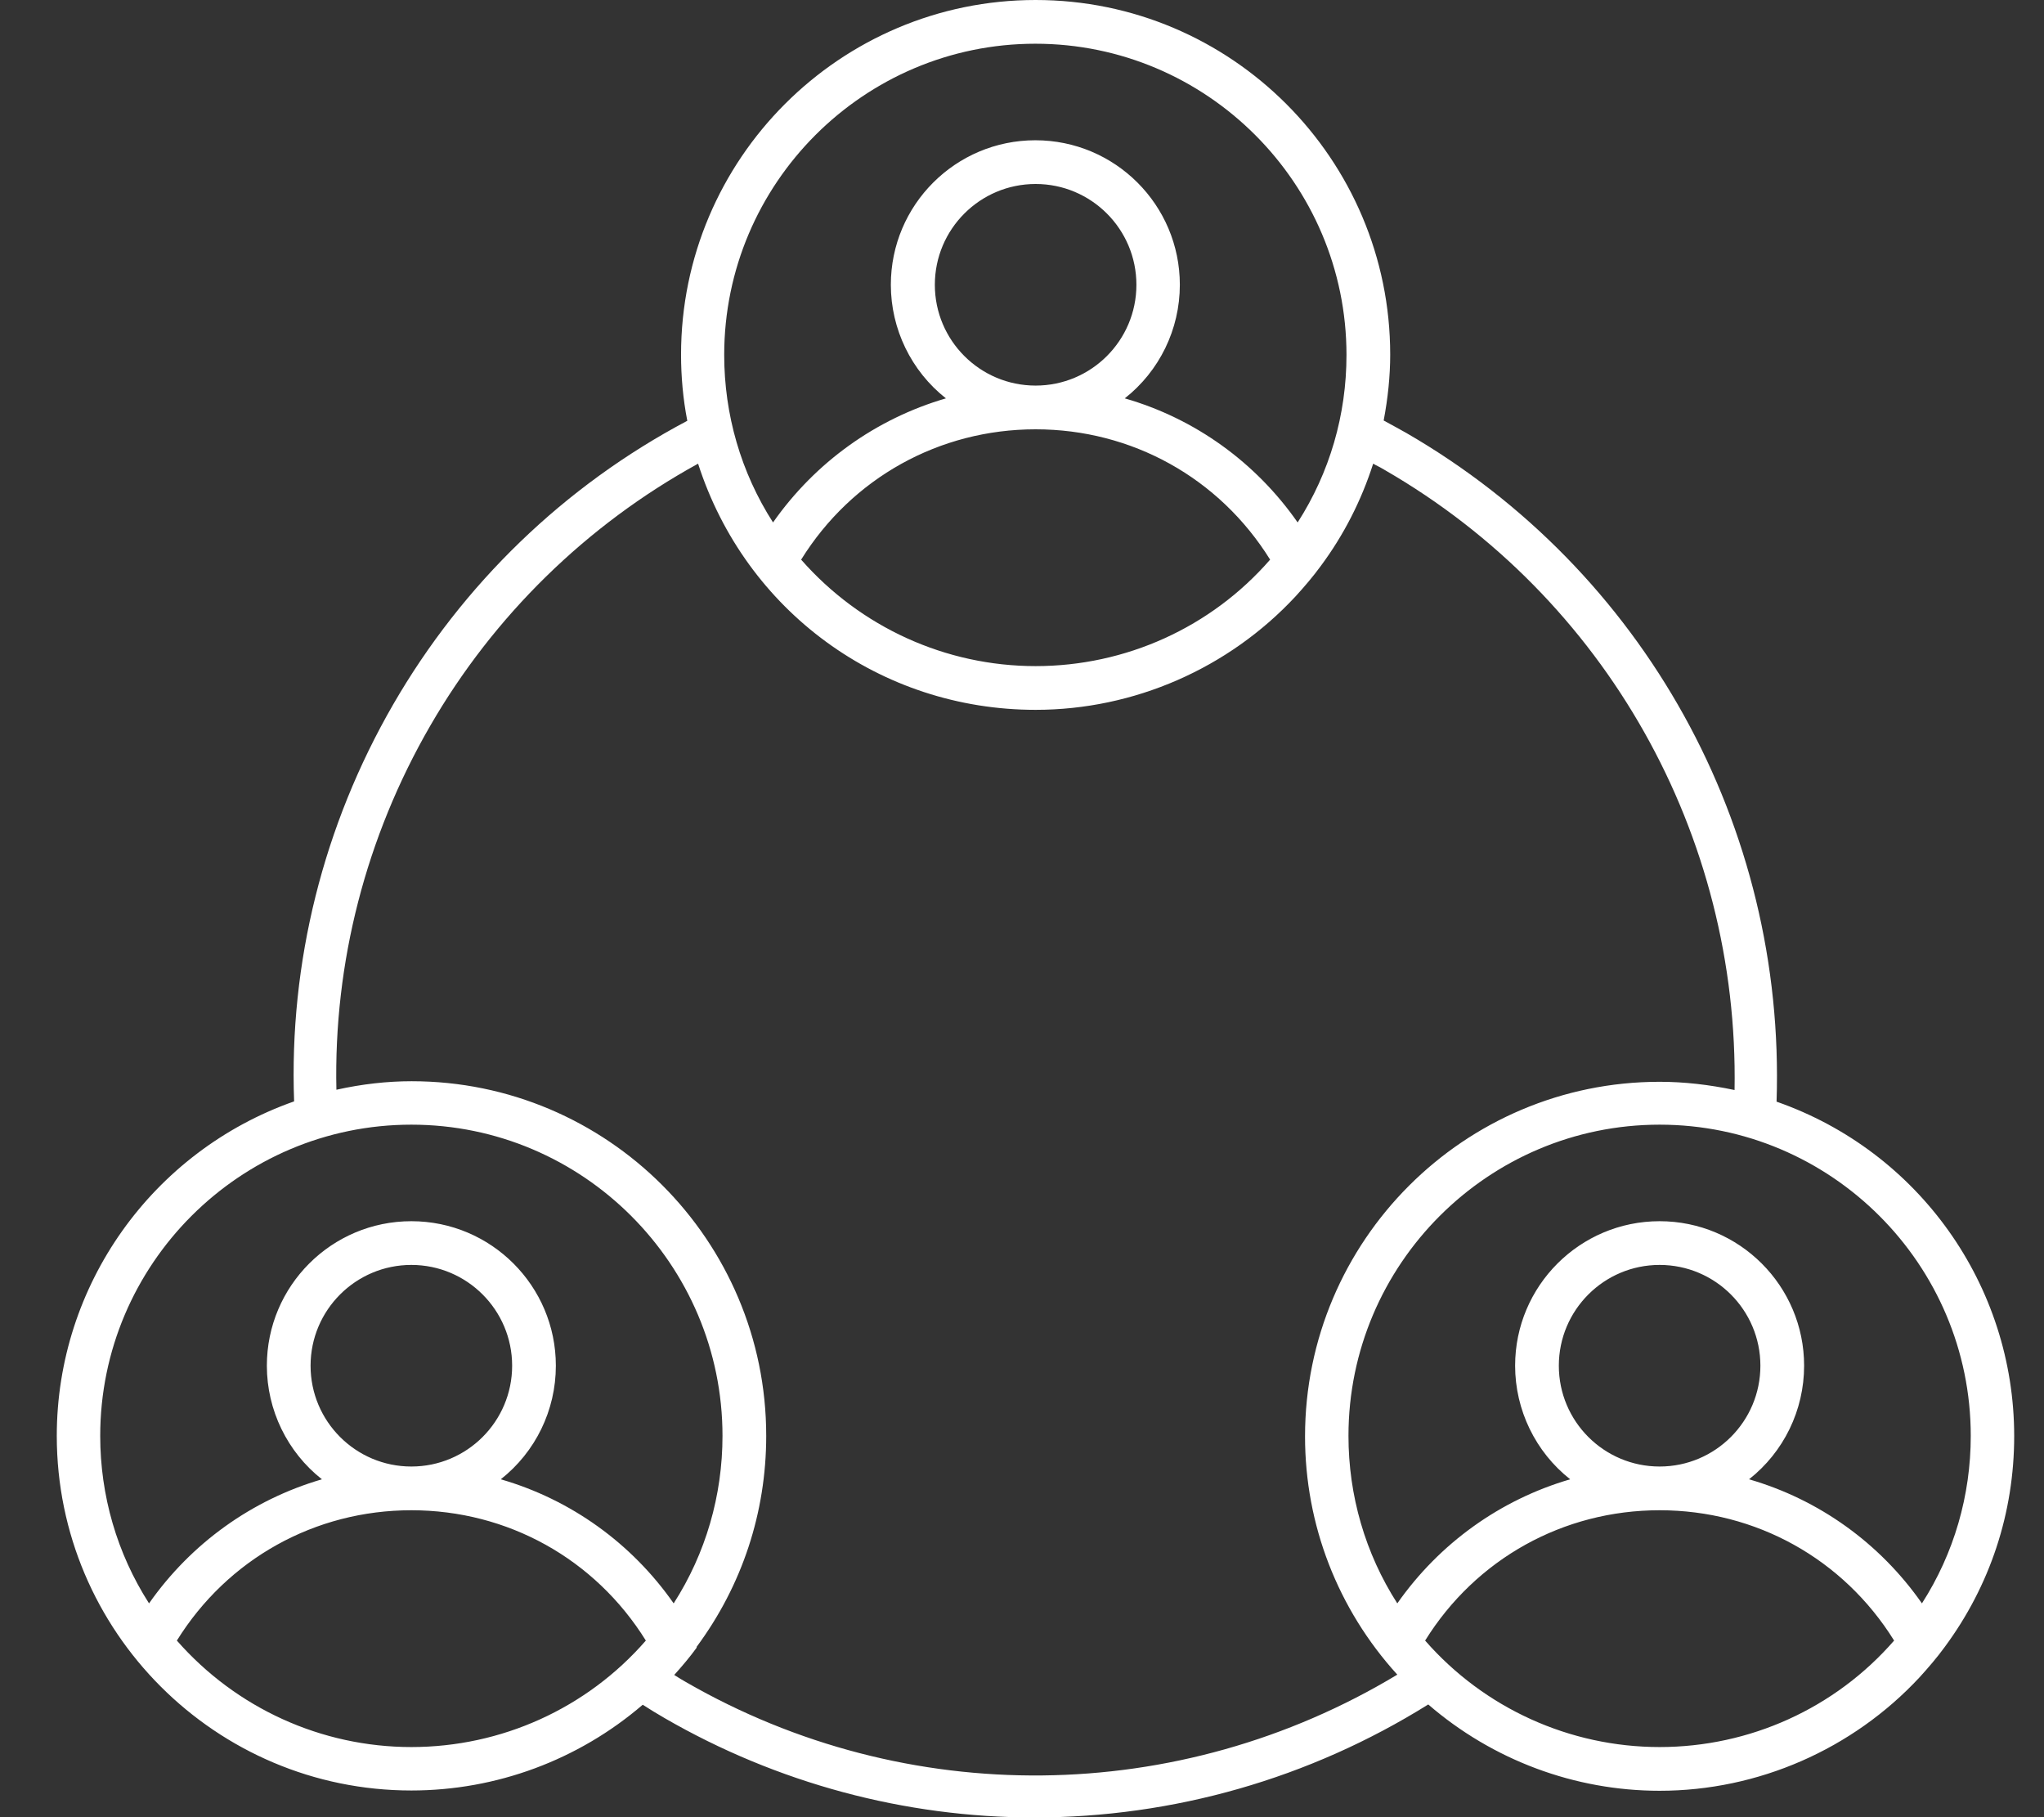 <svg width="72" height="64" viewBox="0 0 72 64" fill="none" xmlns="http://www.w3.org/2000/svg">
<rect x="0" y="0" width="72" height="64" fill="#333333" stroke="none"/>
<g clip-path="url(#clip0_3625_96)">
<path d="M62.58 38.79C62.9 29.1 57.91 20.09 49.54 15.25C49.28 15.1 49.01 14.96 48.74 14.81C48.89 14.02 48.97 13.24 48.97 12.49C48.97 5.6 43.37 0 36.48 0C29.59 0 23.99 5.6 23.99 12.49C23.99 13.26 24.06 14.05 24.21 14.82C19.88 17.11 16.3 20.57 13.85 24.81C11.39 29.07 10.18 33.9 10.36 38.79C5.36 40.55 2 45.27 2 50.57C2 57.46 7.6 63.06 14.49 63.06C17.48 63.06 20.37 61.99 22.64 60.04C22.89 60.2 23.15 60.36 23.41 60.51C27.37 62.8 31.87 64.01 36.43 64.01C41.33 64.01 46.13 62.64 50.31 60.03C52.58 61.99 55.47 63.07 58.46 63.07C61.93 63.07 65.26 61.61 67.62 59.07C67.93 58.73 68.23 58.38 68.5 58.01C70.1 55.85 70.95 53.28 70.95 50.58C70.95 45.27 67.59 40.55 62.58 38.8V38.79ZM14.49 61.53C11.32 61.53 8.32 60.16 6.23 57.78C8.02 54.9 11.1 53.19 14.49 53.19C17.88 53.19 20.96 54.9 22.75 57.78C20.67 60.17 17.66 61.53 14.49 61.53ZM14.49 44.55C16.45 44.55 18.04 46.14 18.04 48.1C18.04 50.06 16.45 51.65 14.49 51.65C12.53 51.65 10.94 50.06 10.94 48.1C10.94 46.14 12.53 44.55 14.49 44.55ZM19.58 48.1C19.58 45.29 17.3 43.01 14.49 43.01C11.68 43.01 9.4 45.29 9.4 48.1C9.4 49.66 10.12 51.14 11.34 52.1C8.87 52.82 6.73 54.36 5.25 56.47C4.12 54.71 3.53 52.67 3.53 50.57C3.53 44.53 8.45 39.61 14.49 39.61C20.53 39.61 25.45 44.53 25.45 50.57C25.45 52.67 24.86 54.71 23.73 56.47C22.25 54.35 20.1 52.81 17.64 52.1C18.86 51.14 19.58 49.67 19.58 48.1ZM24.54 58C26.14 55.84 26.99 53.27 26.99 50.57C26.99 43.68 21.39 38.08 14.5 38.08C13.64 38.08 12.75 38.18 11.85 38.38C11.75 33.91 12.89 29.48 15.15 25.57C17.39 21.69 20.66 18.49 24.59 16.33C26.26 21.52 31.01 25 36.48 25C39.95 25 43.28 23.54 45.64 21C45.95 20.66 46.25 20.31 46.52 19.94C47.33 18.85 47.95 17.64 48.37 16.33C48.4 16.34 48.42 16.36 48.44 16.37C48.56 16.43 48.68 16.49 48.79 16.56C56.56 21.05 61.26 29.4 61.1 38.39C60.2 38.2 59.32 38.1 58.46 38.1C51.57 38.1 45.97 43.7 45.97 50.59C45.97 53.7 47.12 56.67 49.22 58.98C41.52 63.62 31.93 63.72 24.16 59.24C24.03 59.17 23.91 59.09 23.78 59.01L23.75 58.99C24.03 58.68 24.3 58.36 24.54 58.03V58ZM58.46 44.55C60.42 44.55 62.01 46.14 62.01 48.1C62.01 50.06 60.42 51.65 58.46 51.65C56.5 51.65 54.91 50.06 54.91 48.1C54.91 46.14 56.5 44.55 58.46 44.55ZM58.46 53.19C61.85 53.19 64.93 54.9 66.72 57.78C64.64 60.17 61.63 61.53 58.46 61.53C55.29 61.53 52.28 60.16 50.2 57.78C51.99 54.9 55.07 53.19 58.46 53.19ZM63.55 48.1C63.55 45.29 61.27 43.01 58.46 43.01C55.65 43.01 53.37 45.29 53.37 48.1C53.37 49.66 54.09 51.14 55.31 52.1C52.84 52.82 50.7 54.36 49.22 56.47C48.09 54.71 47.5 52.67 47.5 50.57C47.5 44.53 52.42 39.61 58.46 39.61C64.5 39.61 69.42 44.53 69.42 50.57C69.42 52.67 68.83 54.71 67.7 56.47C66.22 54.35 64.07 52.81 61.61 52.1C62.83 51.14 63.55 49.67 63.55 48.1ZM36.48 6.48C38.44 6.48 40.03 8.07 40.03 10.03C40.03 11.99 38.44 13.58 36.48 13.58C34.52 13.58 32.93 11.99 32.93 10.03C32.93 8.07 34.52 6.48 36.48 6.48ZM36.48 15.12C39.87 15.12 42.95 16.83 44.74 19.71C42.66 22.1 39.65 23.46 36.48 23.46C33.31 23.46 30.31 22.09 28.22 19.71C30.01 16.83 33.09 15.12 36.48 15.12ZM45.71 18.4C44.23 16.28 42.09 14.74 39.62 14.03C40.84 13.07 41.56 11.6 41.56 10.03C41.56 7.22 39.28 4.94 36.47 4.94C33.66 4.94 31.38 7.22 31.38 10.03C31.38 11.59 32.1 13.07 33.32 14.03C30.85 14.75 28.71 16.29 27.23 18.4C26.1 16.64 25.51 14.6 25.51 12.5C25.51 6.46 30.43 1.54 36.47 1.54C42.51 1.54 47.43 6.46 47.43 12.5C47.43 14.61 46.84 16.64 45.71 18.4Z" fill="white"/>
</g>
<defs>
<clipPath id="clip0_3625_96">
<rect width="72" height="64" fill="white"/>
</clipPath>
</defs>
</svg>
